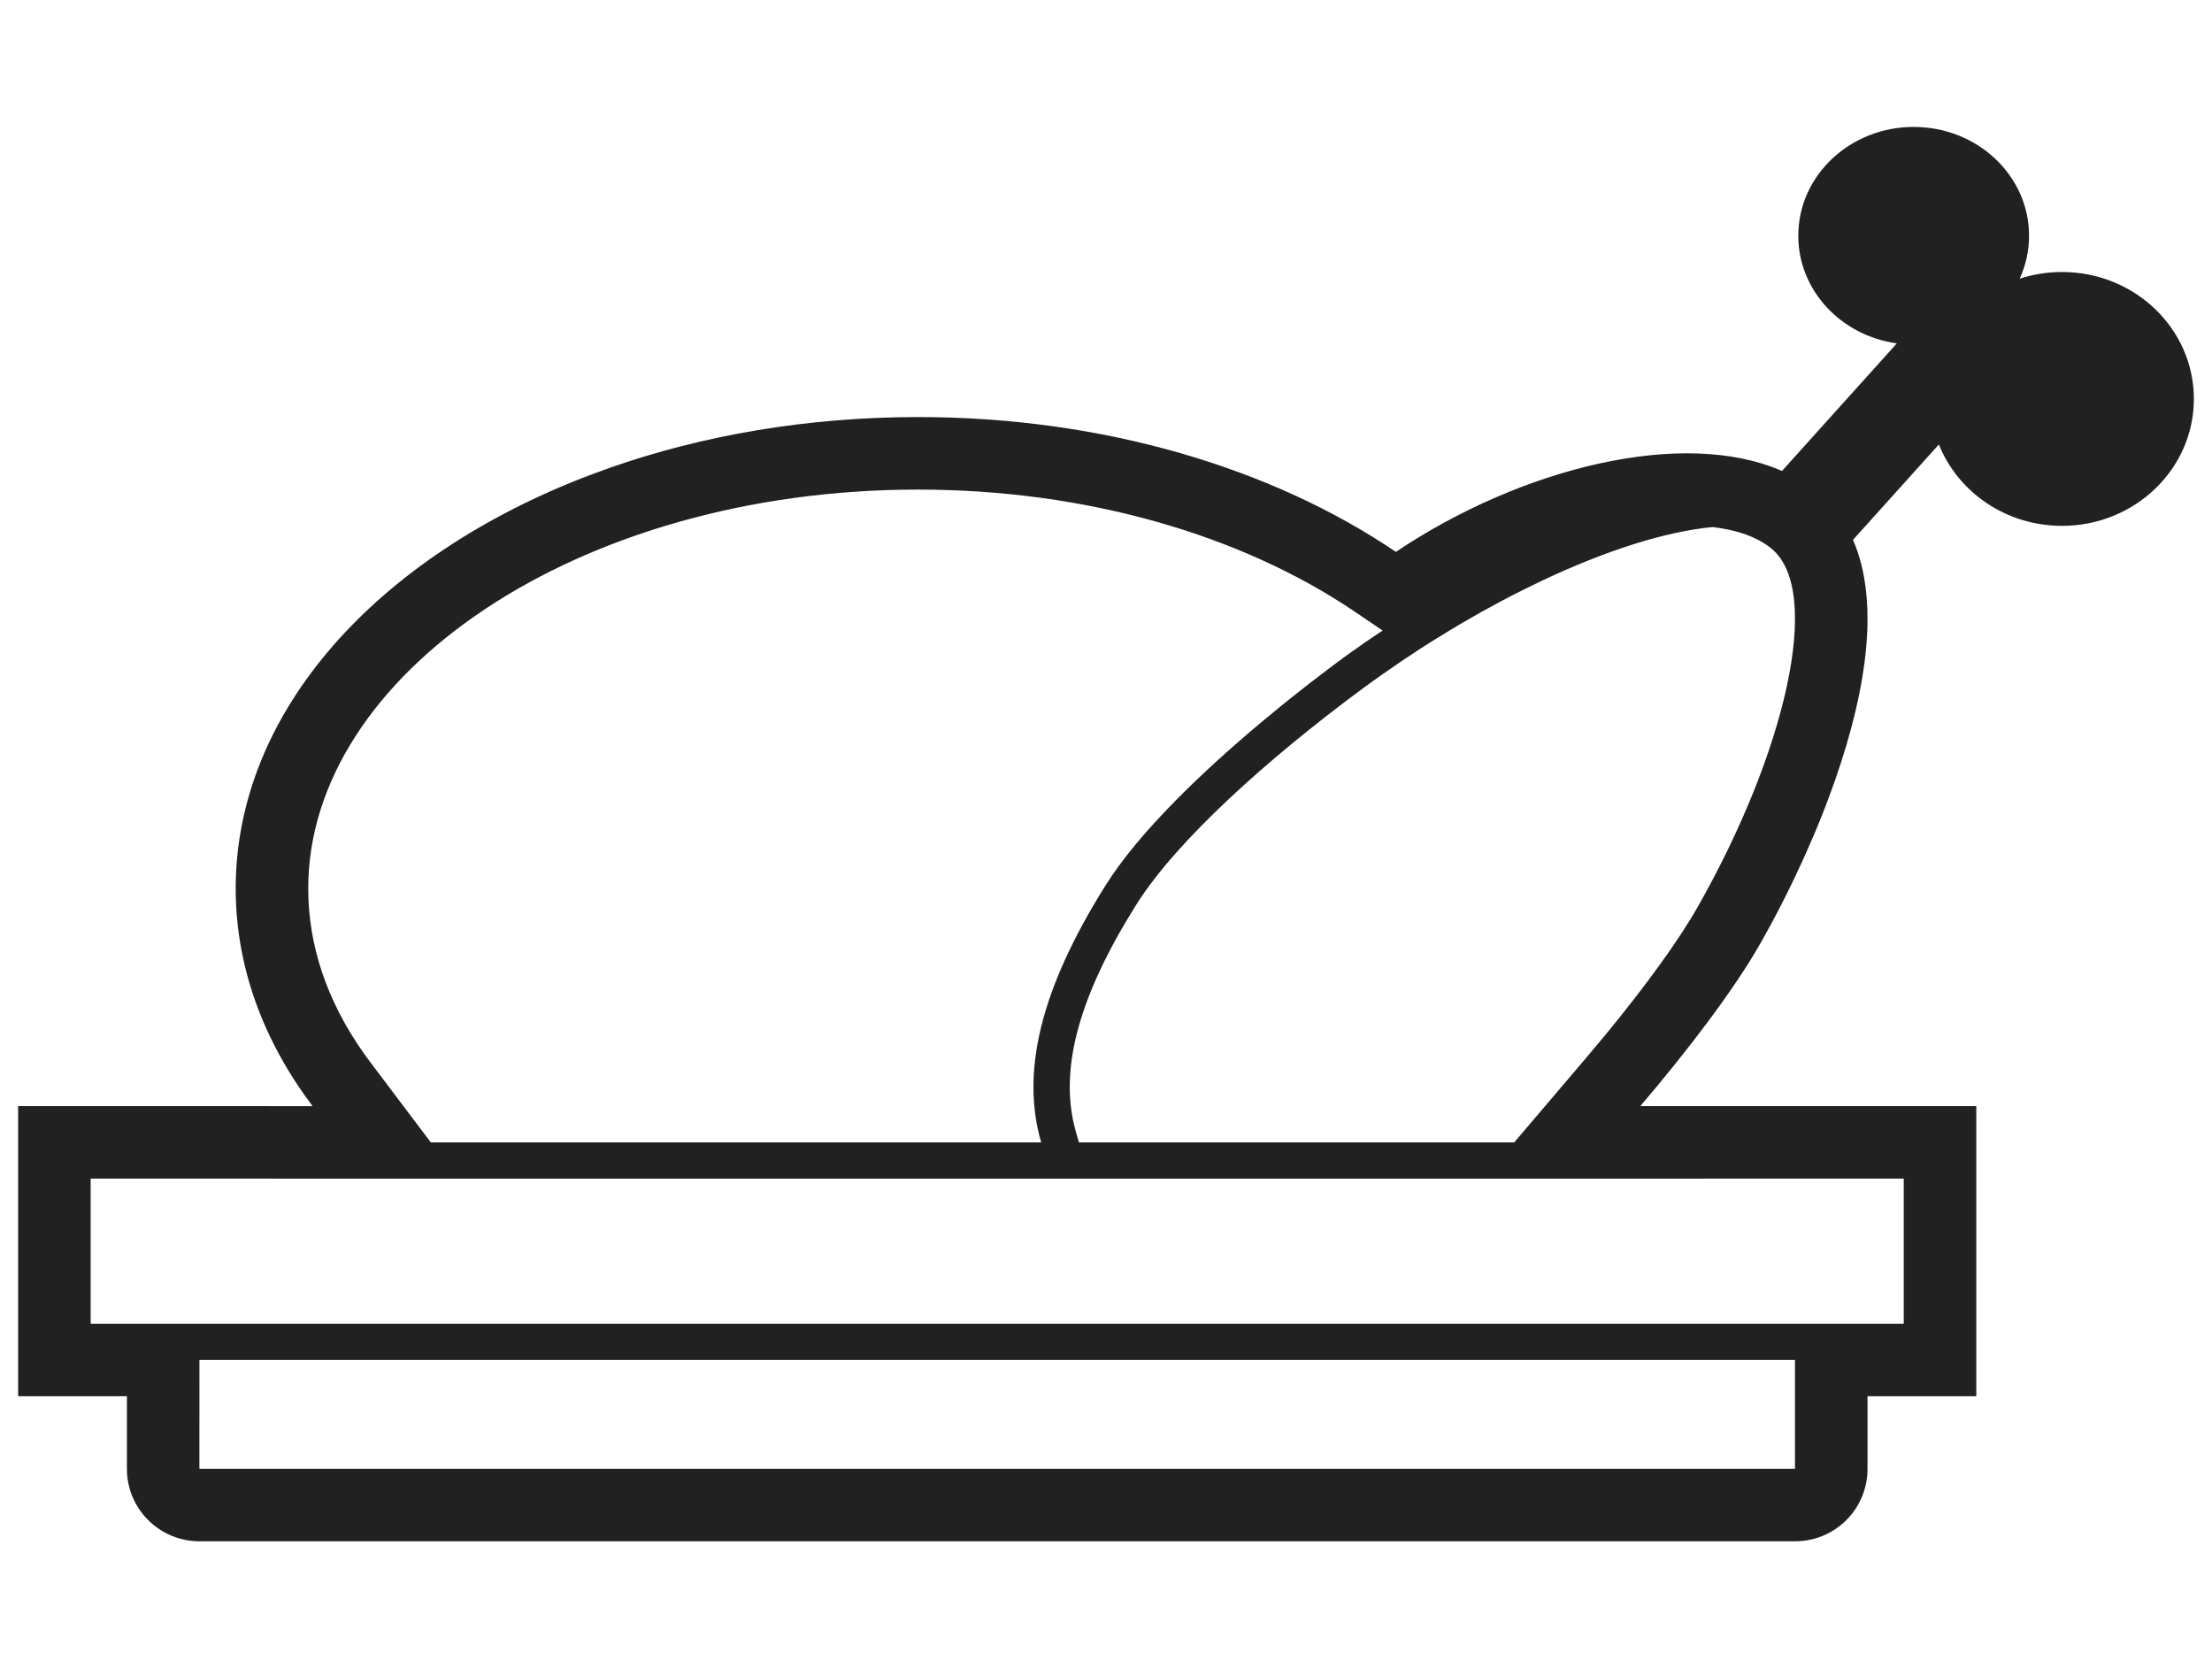 <svg width="61" height="46" viewBox="0 0 61 39" fill="none" xmlns="http://www.w3.org/2000/svg">
<path fill-rule="evenodd" clip-rule="evenodd" d="M55.955 3C55.955 1.343 54.53 0 52.773 0C51.016 0 49.591 1.343 49.591 3C49.591 4.508 50.772 5.757 52.309 5.968L49.141 9.487C46.418 8.292 41.955 9.395 38.494 11.718C35.099 9.418 30.448 8 25.318 8C22.261 8 19.375 8.503 16.823 9.397L16.217 9.619C10.423 11.835 6.5 16.101 6.5 21C6.5 23.165 7.266 25.206 8.62 27.001L0.5 27V35H3.5V37.002L3.505 37.151C3.582 38.185 4.445 39 5.501 39H49.499L49.648 38.995C50.684 38.919 51.5 38.063 51.5 37.002V35H54.5V27L45.235 27C46.576 25.425 47.82 23.789 48.548 22.51C48.581 22.453 48.614 22.394 48.647 22.334L48.851 21.963L49.06 21.567L49.273 21.148L49.487 20.709L49.7 20.252C49.736 20.175 49.771 20.096 49.806 20.017L50.015 19.537C50.05 19.456 50.084 19.375 50.118 19.293L50.318 18.794C50.35 18.71 50.382 18.626 50.414 18.542L50.6 18.03L50.774 17.513C51.166 16.299 51.445 15.054 51.493 13.906C51.498 13.797 51.5 13.69 51.5 13.584C51.503 12.782 51.383 12.034 51.099 11.387L53.468 8.756C53.993 10.068 55.315 11 56.864 11C58.872 11 60.5 9.433 60.5 7.5C60.5 5.567 58.872 4 56.864 4C56.455 4 56.061 4.065 55.696 4.186C55.862 3.822 55.955 3.421 55.955 3ZM49.5 33H52.499V28.999L52.448 28.999L41.411 29.001L41.411 29.001L40.906 29.001L40.907 29H30.043L30.043 29.001L12.634 29L12.635 29.001L2.526 28.999L2.5 28.999V33H5.5H49.5ZM43.712 25.704L41.758 28H29.753L29.673 27.723L29.623 27.531C29.237 25.923 29.753 23.965 31.334 21.447C32.44 19.686 34.948 17.43 37.566 15.495C37.742 15.365 37.92 15.237 38.099 15.111L38.64 14.737L39.189 14.374C39.281 14.315 39.373 14.256 39.465 14.198L40.022 13.856C40.115 13.8 40.208 13.744 40.301 13.69L40.861 13.369L41.422 13.064C41.609 12.965 41.795 12.869 41.981 12.776L42.537 12.505C44.25 11.698 45.892 11.161 47.227 11.033C47.905 11.111 48.467 11.309 48.857 11.632C50.277 12.808 49.237 17.255 46.81 21.521C46.281 22.45 45.375 23.697 44.248 25.065L43.712 25.704ZM30.487 20.915C28.673 23.806 28.156 26.078 28.712 28H28.636V28.001L11.88 28L10.217 25.796L10.011 25.513C9.013 24.091 8.5 22.563 8.5 21C8.5 15.116 15.906 10 25.318 10C29.924 10 34.219 11.237 37.372 13.374L38.129 13.887L38.022 13.957L37.641 14.215L37.127 14.578L36.783 14.832L36.115 15.341L35.602 15.746C35.513 15.817 35.422 15.89 35.329 15.965L34.761 16.434C33.21 17.735 31.432 19.41 30.487 20.915ZM5.5 34H49.5V36.999L49.426 37.001L5.501 37L5.499 36.928L5.5 34Z" fill="#212121"/>
</svg>

